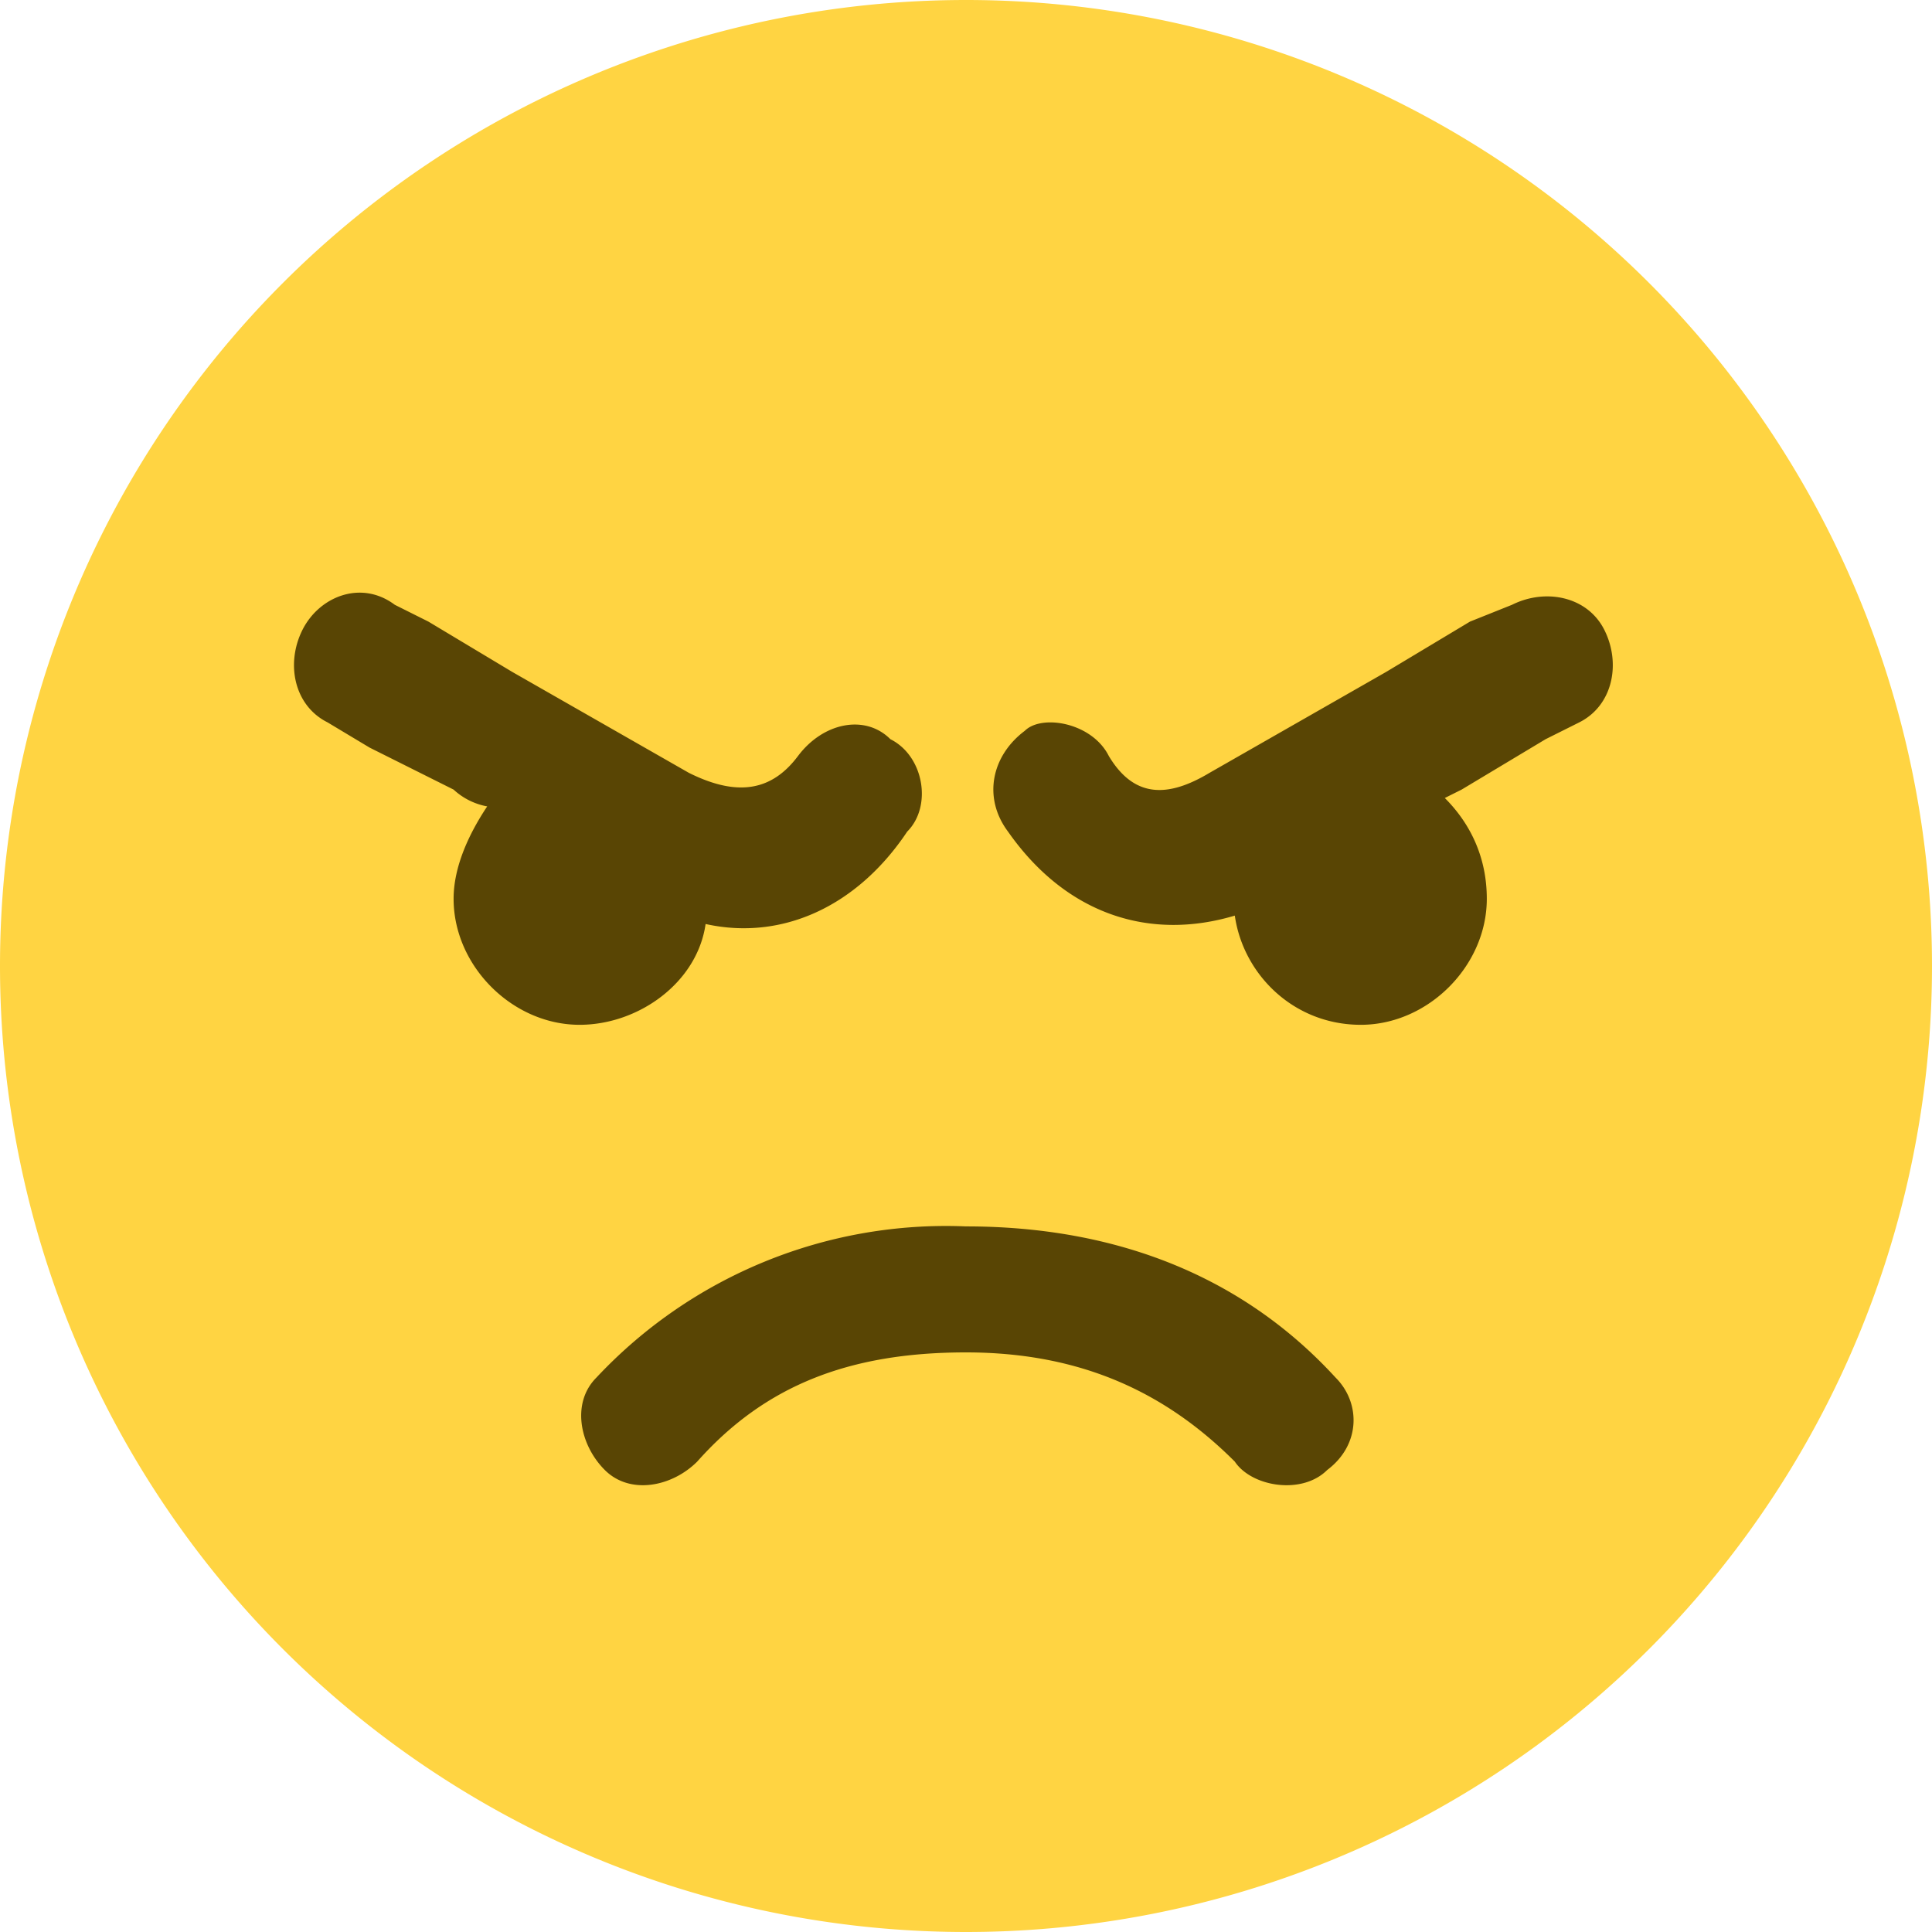 <svg xmlns="http://www.w3.org/2000/svg" viewBox="0 0 23 23">
  <path fill="#FFD442" d="M0 11.5a11.5 11.5 0 1023 0 11.5 11.5 0 00-23 0z" />
  <path fill="#594504" d="M11.5 14.6c1.8 0 3.3.6 4.4 1.8.3.3.3.8-.1 1.1-.3.3-.9.2-1.1-.1-.8-.8-1.8-1.3-3.2-1.3s-2.4.4-3.2 1.3c-.3.3-.8.4-1.1.1-.3-.3-.4-.8-.1-1.1a5.7 5.7 0 014.4-1.8zM18 7.2c.4-.2.9-.1 1.1.3s.1.9-.3 1.1l-.4.2-1 .6-.2.1c.3.3.5.7.5 1.2 0 .8-.7 1.5-1.5 1.5s-1.4-.6-1.5-1.3c-1 .3-2 0-2.7-1-.3-.4-.2-.9.2-1.2.2-.2.8-.1 1 .3.3.5.7.5 1.2.2L16.5 8l1-.6.5-.2zm-13.3 0l.4.2 1 .6 2.1 1.2c.6.3 1 .2 1.3-.2.3-.4.8-.5 1.1-.2.4.2.5.8.2 1.1-.6.9-1.5 1.3-2.4 1.1-.1.7-.8 1.2-1.5 1.2-.8 0-1.5-.7-1.5-1.5 0-.4.2-.8.4-1.1a.8.8 0 01-.4-.2l-1-.5-.5-.3c-.4-.2-.5-.7-.3-1.1s.7-.6 1.1-.3z"/>
</svg>
